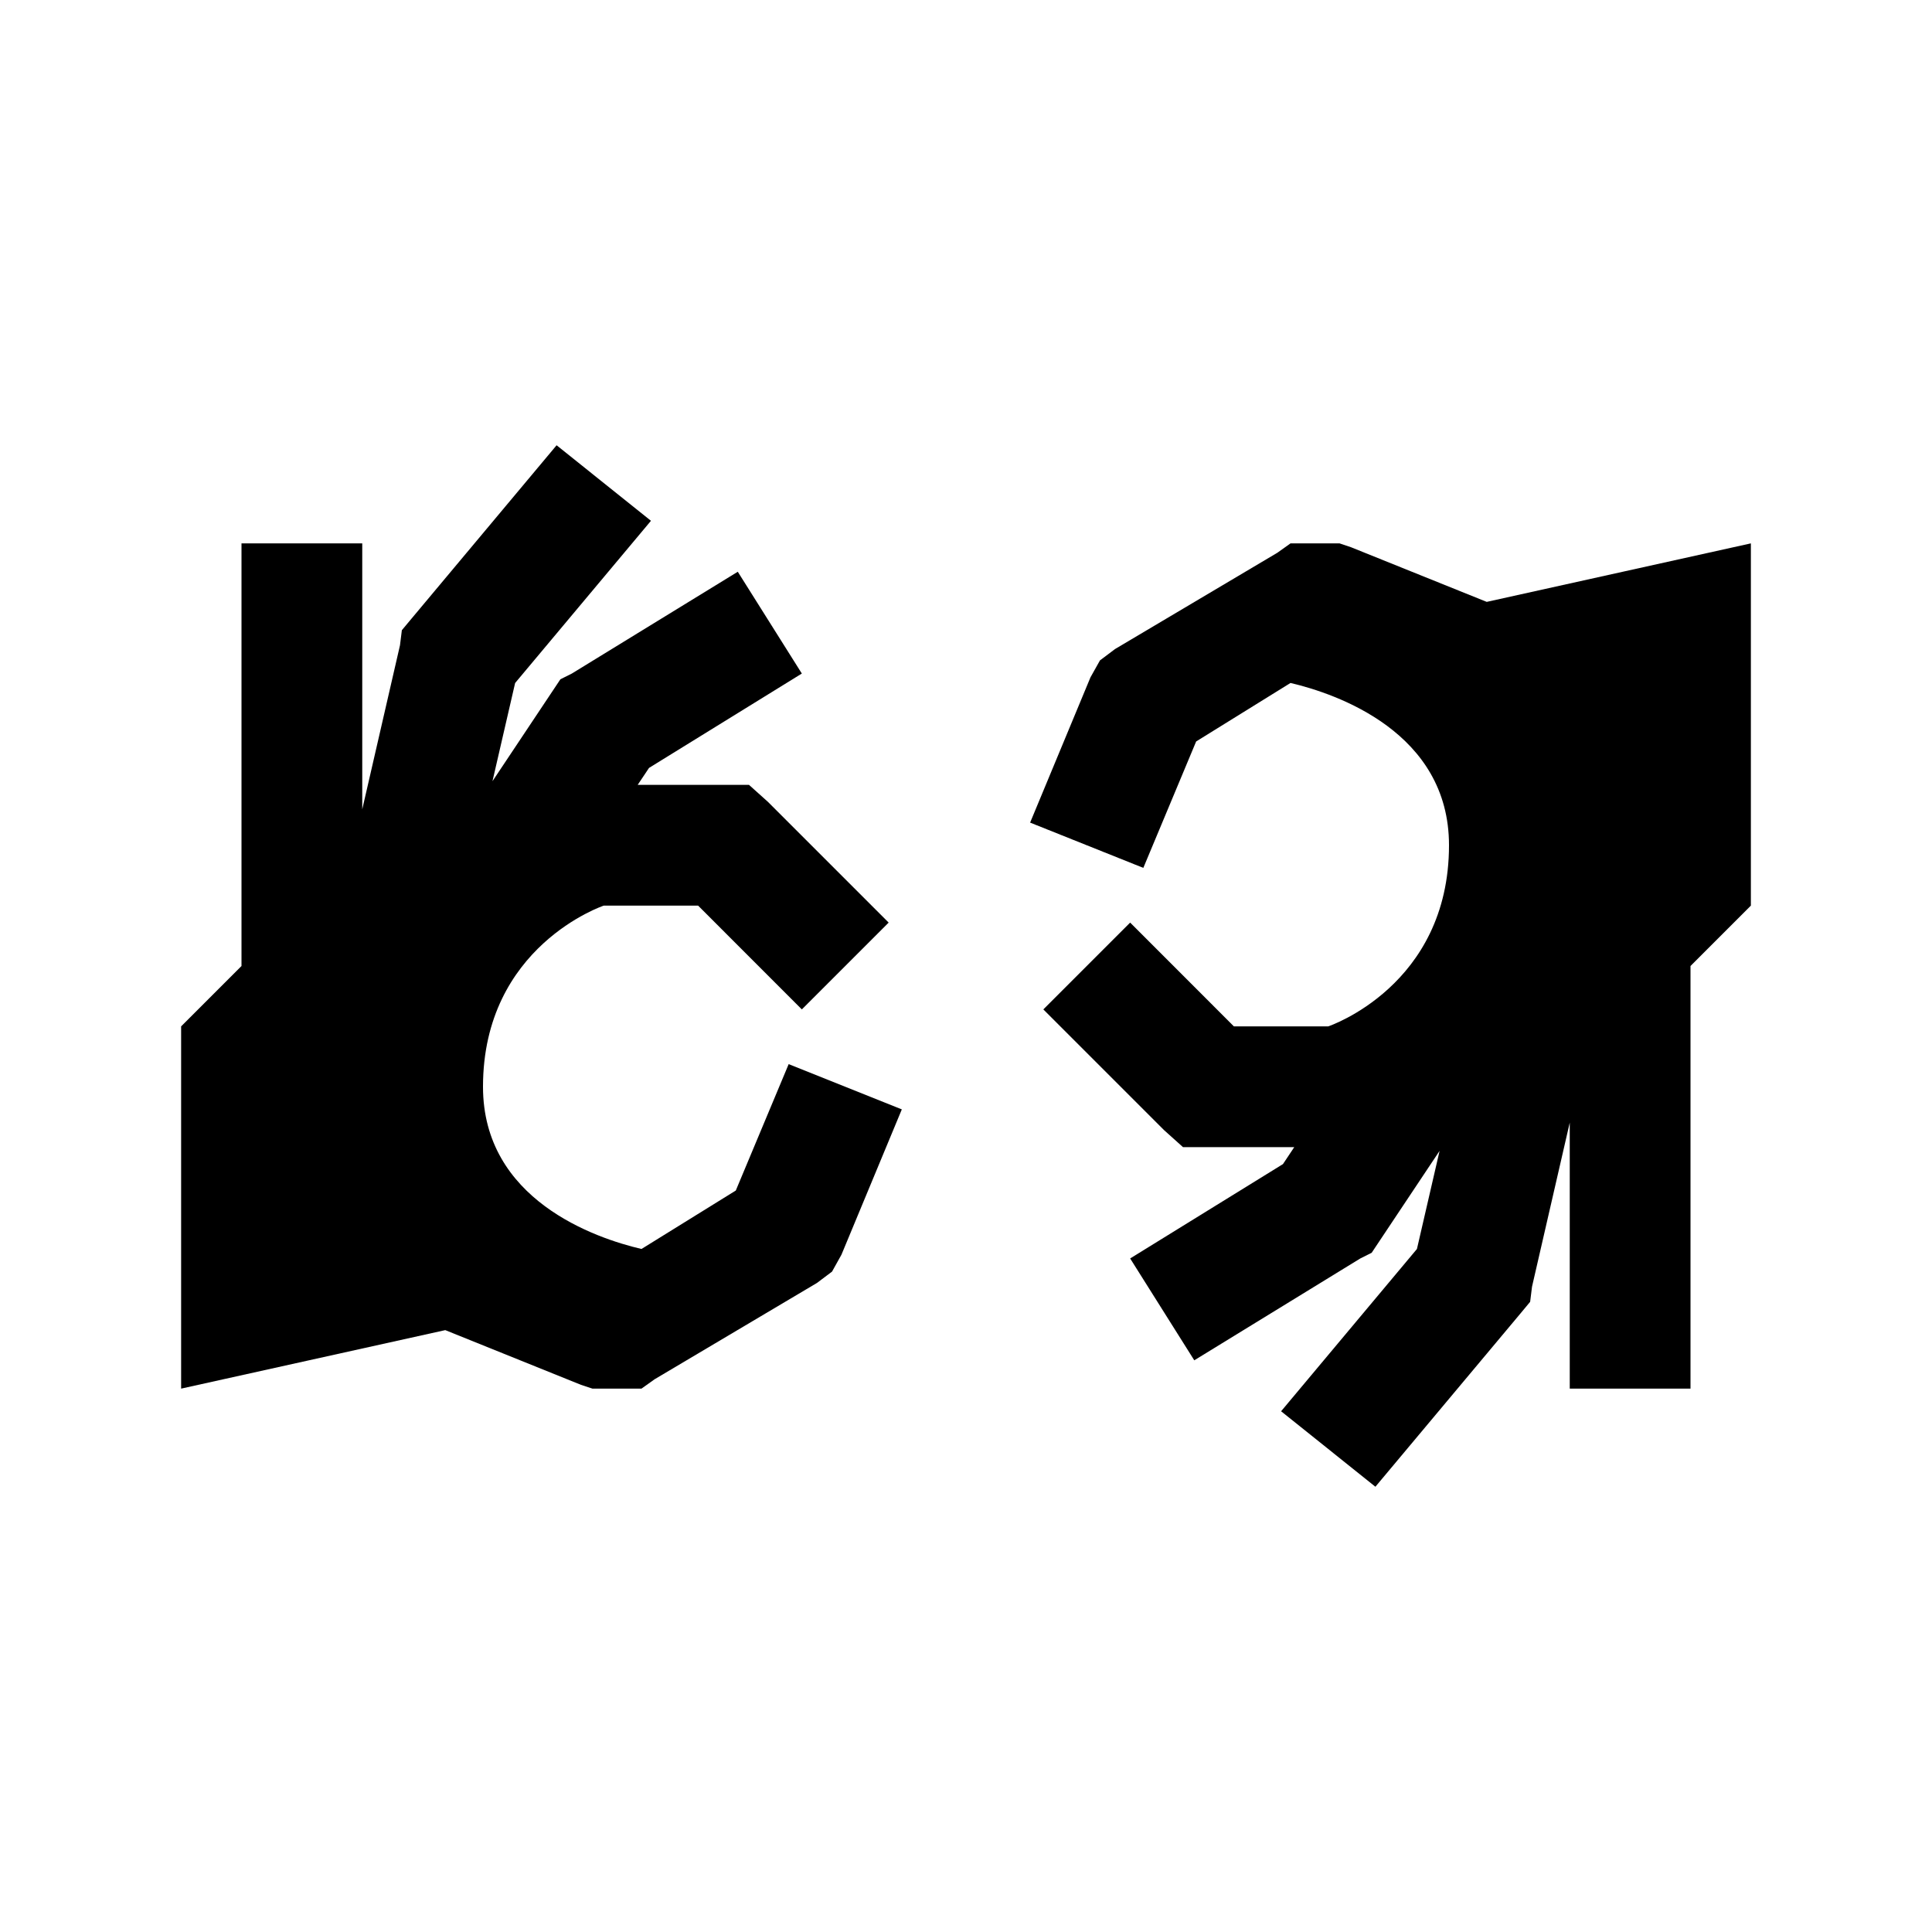 <svg xmlns="http://www.w3.org/2000/svg" viewBox="0 0 32 32" height="1em" width="1em">
  <path d="M9.219 7.375 6.813 10.25l-.157.188-.031.25L6 13.405V9H4v7l-1 1v6l4.375-.969 2.25.907.188.062h.812l.219-.156 2.687-1.594.25-.188.156-.28 1-2.407-1.874-.75-.876 2.094-1.562.968C9.859 20.508 8 19.872 8 18c0-2.332 2-3 2-3h1.563l1.718 1.719 1.438-1.438-2-2-.313-.281h-1.844l.188-.281 2.531-1.563L12.22 9.47l-2.75 1.687-.188.094-1.125 1.688.375-1.626 2.25-2.687ZM21.375 9l-.219.156-2.687 1.594-.25.188-.157.28-1 2.407 1.875.75.875-2.094 1.563-.969C22.141 11.492 24 12.13 24 14c0 2.332-2 3-2 3h-1.563l-1.718-1.719-1.438 1.438 2 2 .313.281h1.843l-.187.281-2.531 1.563 1.062 1.687 2.75-1.687.188-.094 1.125-1.688-.375 1.625-2.25 2.688 1.562 1.25 2.407-2.875.156-.188.031-.25.625-2.718V23h2v-7l1-1V9l-4.375.969-2.25-.906L22.187 9Z"/>
</svg>
